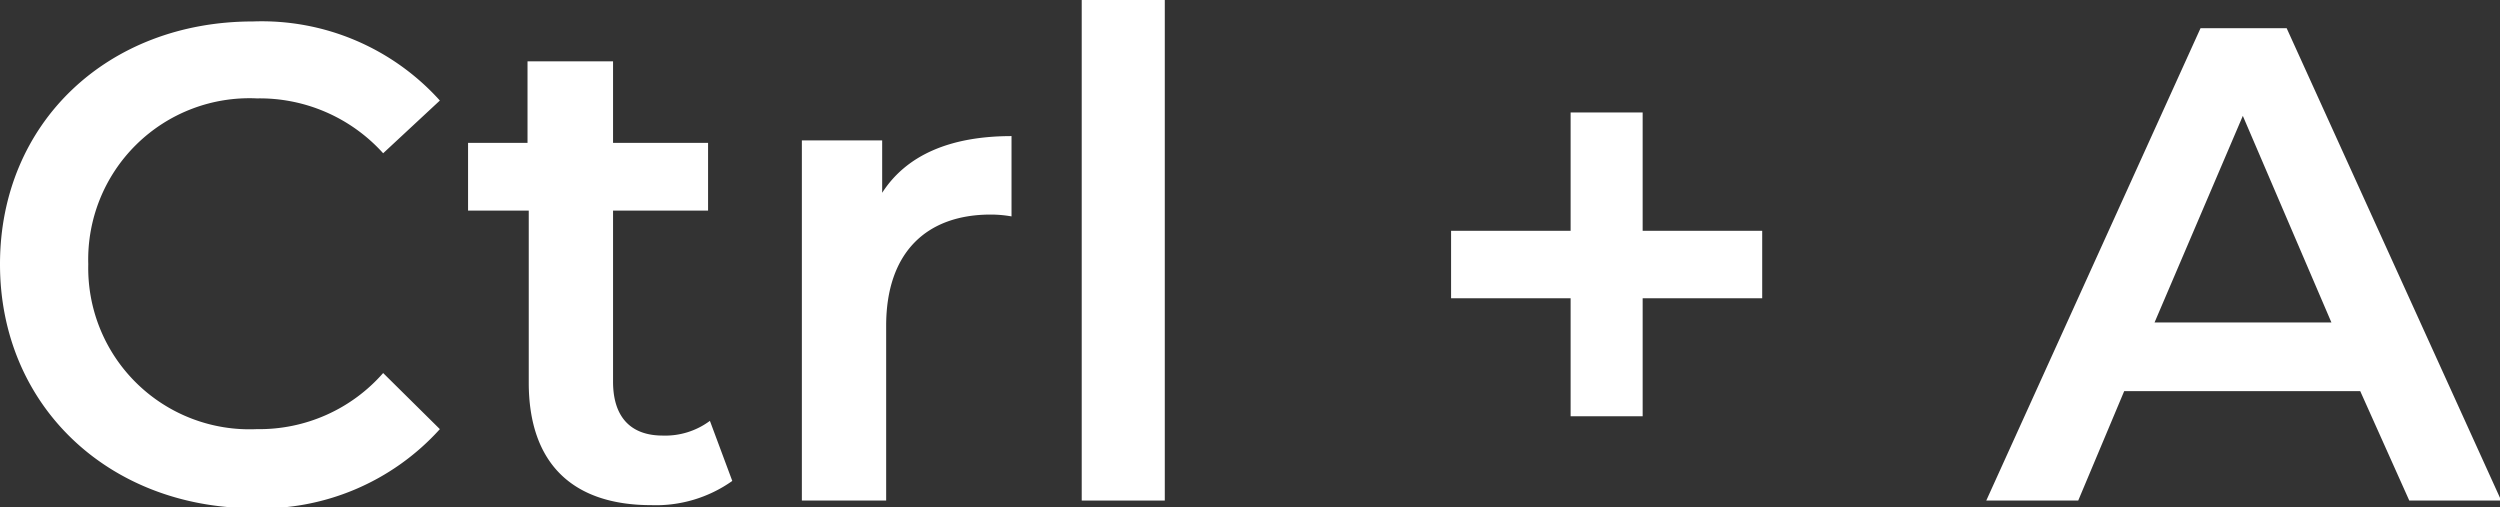 <svg xmlns="http://www.w3.org/2000/svg" viewBox="0 0 81.56 16.55"><rect x="0" y="0" width="81.56" height="16.55" fill="#333333" stroke="none"/><defs><style>.a{fill:#fff;}</style></defs><title>Middel 7logo</title><path class="a" d="M0,8.62C0,4,3.52.7,8.25.7a7.82,7.82,0,0,1,6.1,2.58L12.5,5A5.42,5.42,0,0,0,8.38,3.21a5.26,5.26,0,0,0-5.5,5.41A5.26,5.26,0,0,0,8.38,14a5.37,5.37,0,0,0,4.12-1.83L14.35,14a7.84,7.84,0,0,1-6.12,2.58C3.52,16.55,0,13.22,0,8.62Z"/><path class="a" d="M23.89,15.69a4.31,4.31,0,0,1-2.64.79c-2.57,0-4-1.36-4-4V6.87H15.27V4.66h1.94V2H20V4.66H23.1V6.87H20v5.58c0,1.15.57,1.76,1.62,1.76a2.44,2.44,0,0,0,1.54-.48Z"/><path class="a" d="M33,4.44V7.06A3.91,3.91,0,0,0,32.32,7c-2.09,0-3.41,1.23-3.41,3.63v5.7H26.16V4.58h2.62V6.29C29.57,5.06,31,4.44,33,4.44Z"/><path class="a" d="M35.29,0H38V16.33H35.29Z"/><path class="a" d="M57.49,9.73h-3.9v3.85H51.24V9.73h-3.9V7.53h3.9V3.67h2.35V7.53h3.9Z"/><path class="a" d="M77,12.76h-7.7L67.8,16.33h-3L71.79.92H74.6l7,15.41h-3Zm-.94-2.24L73.17,3.78l-2.88,6.74Z"/></svg>